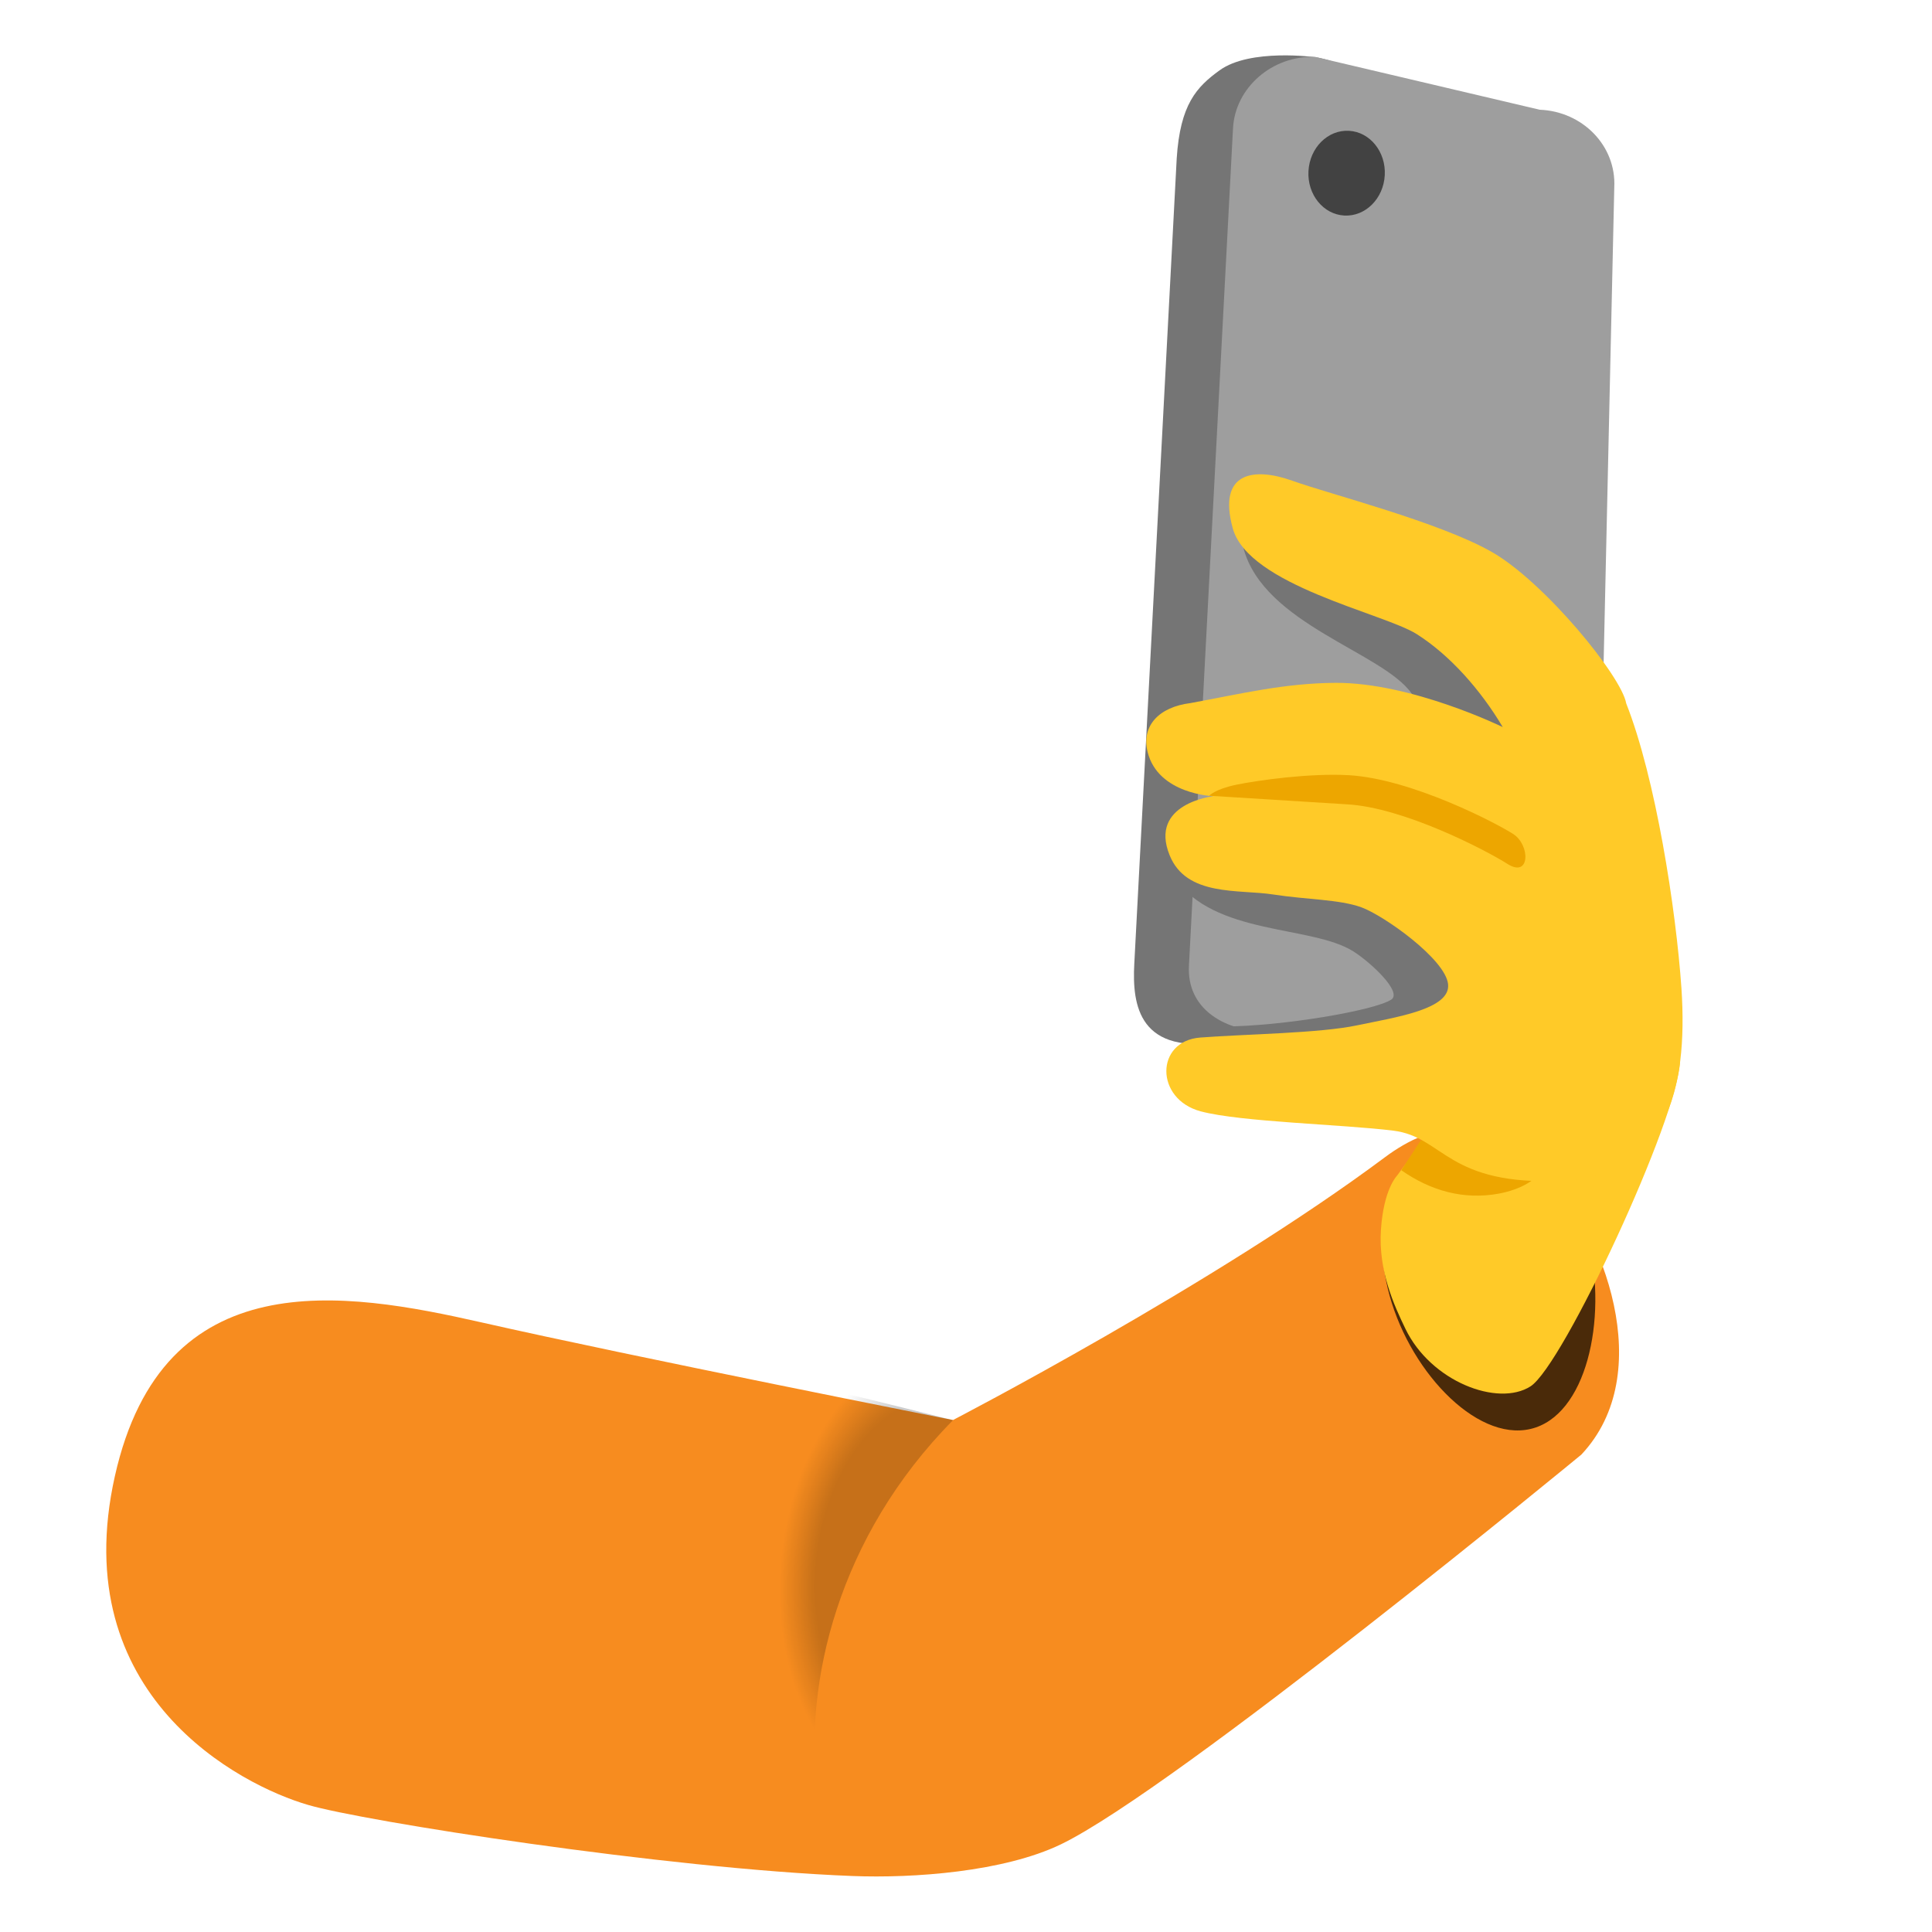<svg enable-background="new 0 0 128 128" viewBox="0 0 128 128" xmlns="http://www.w3.org/2000/svg" xmlns:xlink="http://www.w3.org/1999/xlink"><radialGradient id="a" cx="491.3" cy="-22.09" gradientTransform="matrix(.994 .111 -.163 1.465 -429.97 81.92)" gradientUnits="userSpaceOnUse" r="10.27"><stop offset=".771"/><stop offset="1" stop-opacity="0"/></radialGradient><path d="m7.61 97.8c3.2-14.29 15.22-12.24 24.28-10.19 10.14 2.3 31.25 6.47 31.25 6.47s17.31-8.97 28.63-17.42c3.07-2.29 7.03-3.16 10.57.71 3.9 4.26 7.5 13.6 2.43 19 0 0-26.92 22.18-34.5 25.83-3.77 1.81-9.73 2.25-13.81 2.09-12.35-.48-32.48-3.65-36.05-4.71-4.46-1.29-16.06-7.23-12.8-21.78z" fill="#f78c1f"/><path d="m97.97 67.88-16.82 1.11c-5.7 1-6.15-2.38-6-5.14l2.81-53.35c.23-3.59 1.32-4.74 2.84-5.84 2.02-1.47 6.35-.87 6.35-.87 5.13.83 14.9 9.63 14.76 12.38l2 47.06c-.14 2.69-2.83 4.77-5.94 4.65z" fill="#757575"/><path d="m100.34 69.29-16.54-.93c-2.84-.11-5.17-1.61-5.03-4.37l2.92-55.49c.14-2.7 2.61-4.84 5.45-4.73l14.87 3.5c2.84.11 5.08 2.39 4.94 5.14l-1.17 52.2c-.13 2.71-2.6 4.8-5.44 4.68z" fill="#9e9e9e"/><ellipse cx="89.24" cy="11.52" fill="#424242" rx="2.81" ry="2.53" transform="matrix(.055 -.999 .999 .055 72.8 99.99)"/><path d="m82.38 36.31c1.35 5.07 9.26 6.9 11.16 9.66s4.29 9.33 4.29 9.33-22.64-1.02-20.02 2.84 9.07 3.14 11.85 4.89c1.14.72 3.28 2.7 2.51 3.2-1.12.72-7.17 1.76-11.13 1.78-3.96.03 13.33 3.94 16.8 2.11s3.23-11.9 3.23-11.9-.73-11.51-.76-11.87c-.02-.36-5.78-6.35-5.78-6.35s-13.28-7.97-12.15-3.69z" fill="#757575"/><path d="m105.25 82.19c1.25 5.28-.16 11.61-3.84 12.48s-8.22-4.05-9.47-9.32c-.52-2.21-.48-4.36.01-6.19 0 0 3.07-1.34 5.21-1.85 3.68-.88 6.84-.4 8.09 4.88z" opacity=".7"/><path d="m93.02 77.26c-.16.22-.31.43-.47.64 0 0-.88.87-1.06 3.58s.87 5 1.62 6.55c1.68 3.5 6.13 5.2 8.29 3.82s9.79-17.77 9.91-21.57c.24-7.28-14.44 1.71-18.29 6.98z" fill="#ffca28"/><path d="m94.14 75.53c1.34.53 2.69 1.07 4.1 1.37s2.9.37 4.29-.03c-.44 1.3-1.88 1.96-3.23 2.21-2.33.43-4.52-.19-6.46-1.55z" fill="#eda600"/><path d="m103.55 78.23c-7.7.36-7.87-2.9-11.23-3.32s-10.1-.57-12.77-1.28c-3.04-.81-3.02-4.66-.03-4.89s7.9-.28 10.4-.81 6.19-1.05 6.02-2.72-4.28-4.57-5.75-5.1-3.59-.5-5.85-.85-5.74.16-6.85-2.6c-1.39-3.43 2.9-3.91 2.9-3.91s-3.67-.12-4.36-2.94c-.42-1.7.73-2.97 2.85-3.23 3.36-.62 6.22-1.32 9.61-1.34 5.04-.02 11.07 2.93 11.07 2.93-1.48-2.49-3.52-4.78-5.7-6.16s-11.16-3.22-12.19-7.02c-1.02-3.75 1.43-4.04 3.95-3.14 2.51.9 9.72 2.73 13.2 4.71 3.49 1.98 8.62 8.25 8.92 10.04 1.95 4.94 3.3 13.63 3.66 18.88.46 6.84-1.1 12.43-7.85 12.75z" fill="#ffca28"/><path d="m99.88 57.24c-1.5-.95-6.87-3.73-10.61-3.95-2.48-.15-9.06-.57-9.16-.57 0 0 .39-.44 1.8-.73s4.86-.78 7.47-.63c4.16.25 9.77 3.18 10.88 3.9 1.13.73 1.12 2.93-.38 1.98z" fill="#eda600"/><path d="m63.14 94.09c-7.65 7.74-9.88 17.45-9 24.58-12.64-15.46 1.15-26.51 1.15-26.51 2.1.48 7.85 1.93 7.85 1.93z" fill="url(#a)" opacity=".2"/></svg>